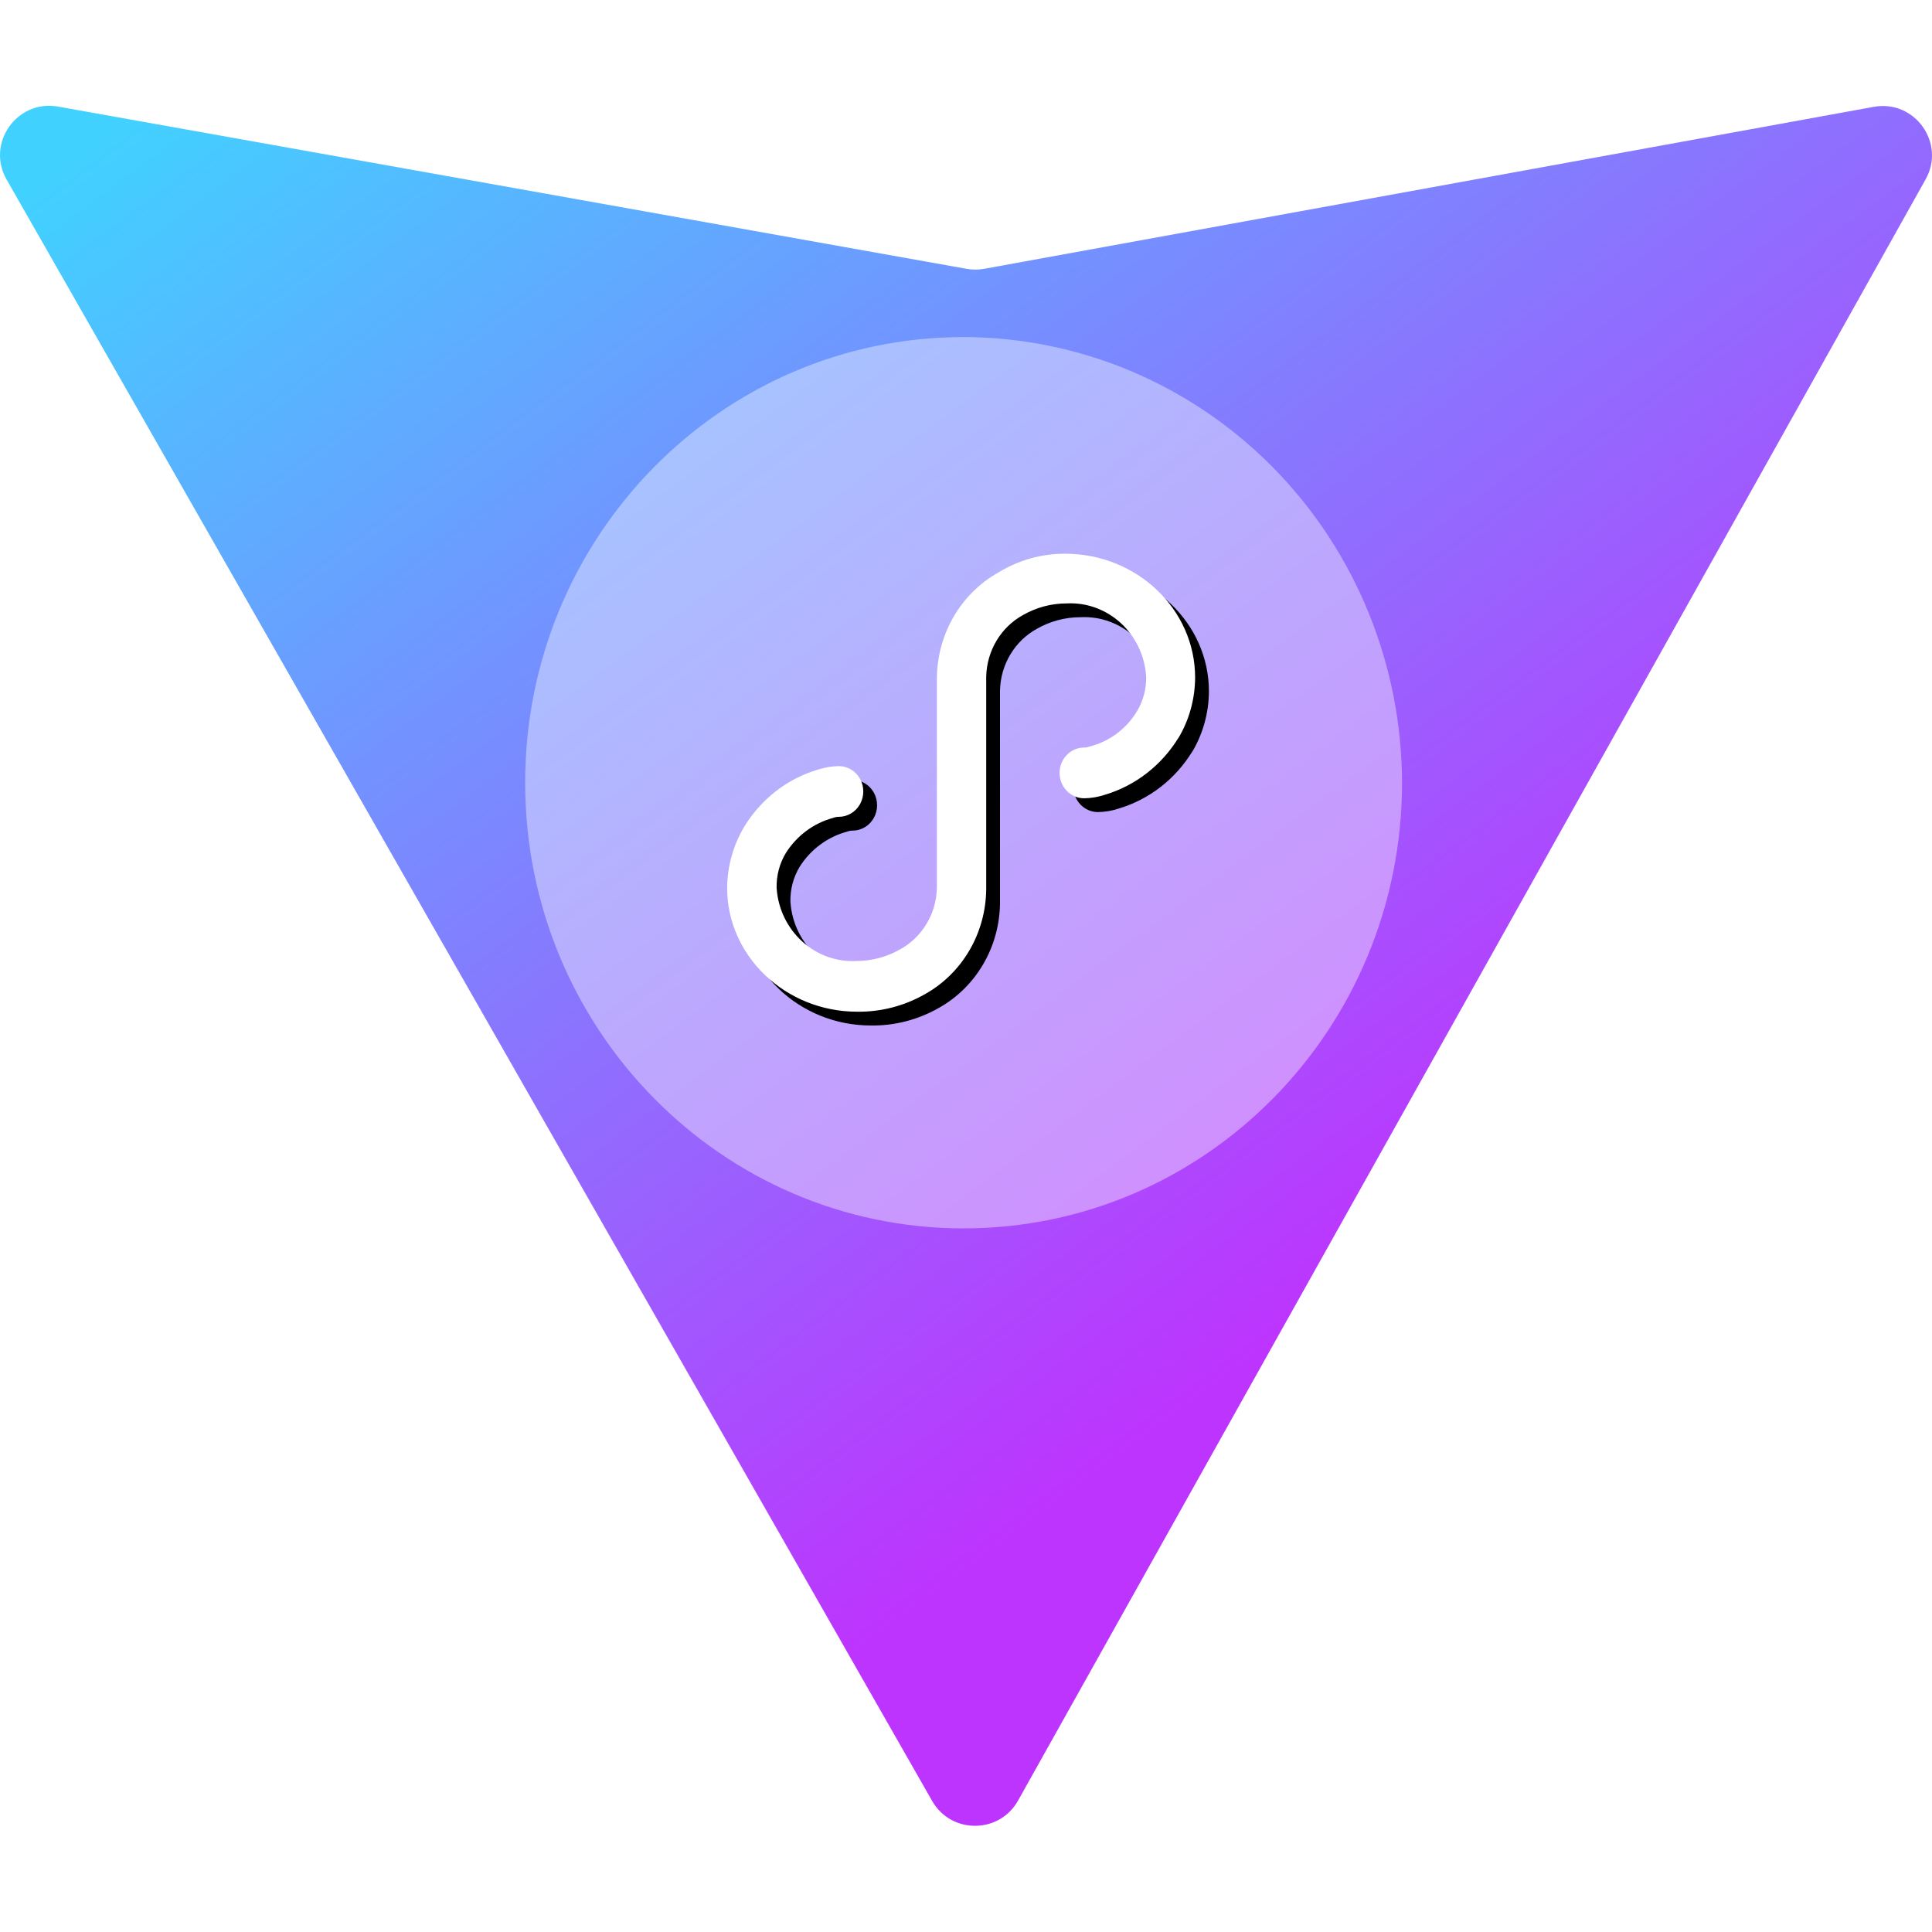 <svg width="420px" height="420px" viewBox="0 0 420 420" version="1.1" xmlns="http://www.w3.org/2000/svg"
  xmlns:xlink="http://www.w3.org/1999/xlink">
  <defs>
    <linearGradient x1="-0.828%" y1="7.738%" x2="57.636%" y2="78.353%"
      id="linearGradient-f8ihp6_-tm-1">
      <stop stop-color="#41D1FF" offset="0%"></stop>
      <stop stop-color="#BD34FE" offset="100%"></stop>
    </linearGradient>
    <path
      d="M256.237,137.307 C252.55,143.361 246.833,147.801 240.177,149.78 C238.724,150.263 237.209,150.519 235.683,150.54 C232.733,150.54 230.342,148.072 230.342,145.026 C230.342,141.981 232.733,139.512 235.683,139.512 C236.086,139.514 236.486,139.436 236.861,139.284 C241.116,138.228 244.803,135.499 247.138,131.679 C248.518,129.402 249.222,126.758 249.164,124.073 C248.572,114.78 240.861,107.701 231.852,108.178 C228.554,108.179 225.31,109.042 222.422,110.688 C217.6,113.324 214.53,118.441 214.392,124.073 L214.392,170.315 C214.305,179.86 209.197,188.601 201.058,193.131 C196.55,195.698 191.472,197.008 186.324,196.934 C170.817,196.934 158.072,184.879 158.072,170.01 C158.115,165.336 159.389,160.762 161.756,156.777 C165.432,150.713 171.153,146.269 177.816,144.304 C179.273,143.839 180.785,143.583 182.309,143.543 C184.219,143.534 185.989,144.578 186.951,146.281 C187.911,147.999 187.911,150.115 186.951,151.833 C185.989,153.537 184.219,154.581 182.309,154.571 C181.906,154.57 181.506,154.647 181.131,154.799 C176.91,155.93 173.247,158.641 170.854,162.405 C169.474,164.682 168.77,167.325 168.828,170.01 C169.439,179.34 177.207,186.427 186.251,185.906 C189.537,185.903 192.769,185.04 195.644,183.396 C200.477,180.772 203.552,175.647 203.673,170.01 L203.673,124.263 C203.807,114.722 208.92,105.998 217.044,101.447 C221.446,98.75 226.476,97.343 231.594,97.378 C247.102,97.378 259.809,109.433 259.809,124.302 C259.785,128.979 258.511,133.558 256.126,137.535 L256.237,137.307 Z"
      id="path-f8ihp6_-tm-2"></path>
    <filter x="-7.4%" y="-7.5%" width="120.6%" height="121.1%" filterUnits="objectBoundingBox" id="filter-f8ihp6_-tm-3">
      <feOffset dx="3" dy="3" in="SourceAlpha" result="shadowOffsetOuter1"></feOffset>
      <feGaussianBlur stdDeviation="3" in="shadowOffsetOuter1" result="shadowBlurOuter1"></feGaussianBlur>
      <feColorMatrix values="0 0 0 0 0.392   0 0 0 0 0.424   0 0 0 0 1  0 0 0 1 0" type="matrix"
        in="shadowBlurOuter1"></feColorMatrix>
    </filter>
  </defs>
  <g id="页面-1" stroke="none" stroke-width="1" fill="none" fill-rule="evenodd">
    <g id="vite">
      <g id="小程序" transform="translate(0, 23)" fill-rule="nonzero">
        <path
          d="M418.61,15.994 L221.315,368.432 C217.242,375.708 206.776,375.751 202.642,368.51 L1.435,16.028 C-3.07,8.137 3.685,-1.422 12.636,0.177 L210.142,35.444 C211.402,35.669 212.692,35.667 213.952,35.437 L407.328,0.227 C416.249,-1.397 423.035,8.087 418.61,15.994 Z"
          id="路径" fill="url(#linearGradient-f8ihp6_-tm-1)"></path>
        <path
          d="M114.165,147.22 C114.199,200.678 156.824,244.005 209.415,244.04 C262.006,244.074 304.686,200.803 304.788,147.345 C304.788,121.6 294.727,96.91 276.818,78.706 C258.909,60.501 234.619,50.274 209.291,50.274 C156.7,50.378 114.131,93.762 114.165,147.22 Z"
          id="O实心" fill-opacity="0.4" fill="#FFFFFF"></path>
        <g id="S">
          <use fill="black" fill-opacity="1" filter="url(#filter-f8ihp6_-tm-3)" xlink:href="#path-f8ihp6_-tm-2"></use>
          <use fill="#FFFFFF" xlink:href="#path-f8ihp6_-tm-2"></use>
        </g>
      </g>
    </g>
  </g>
</svg>